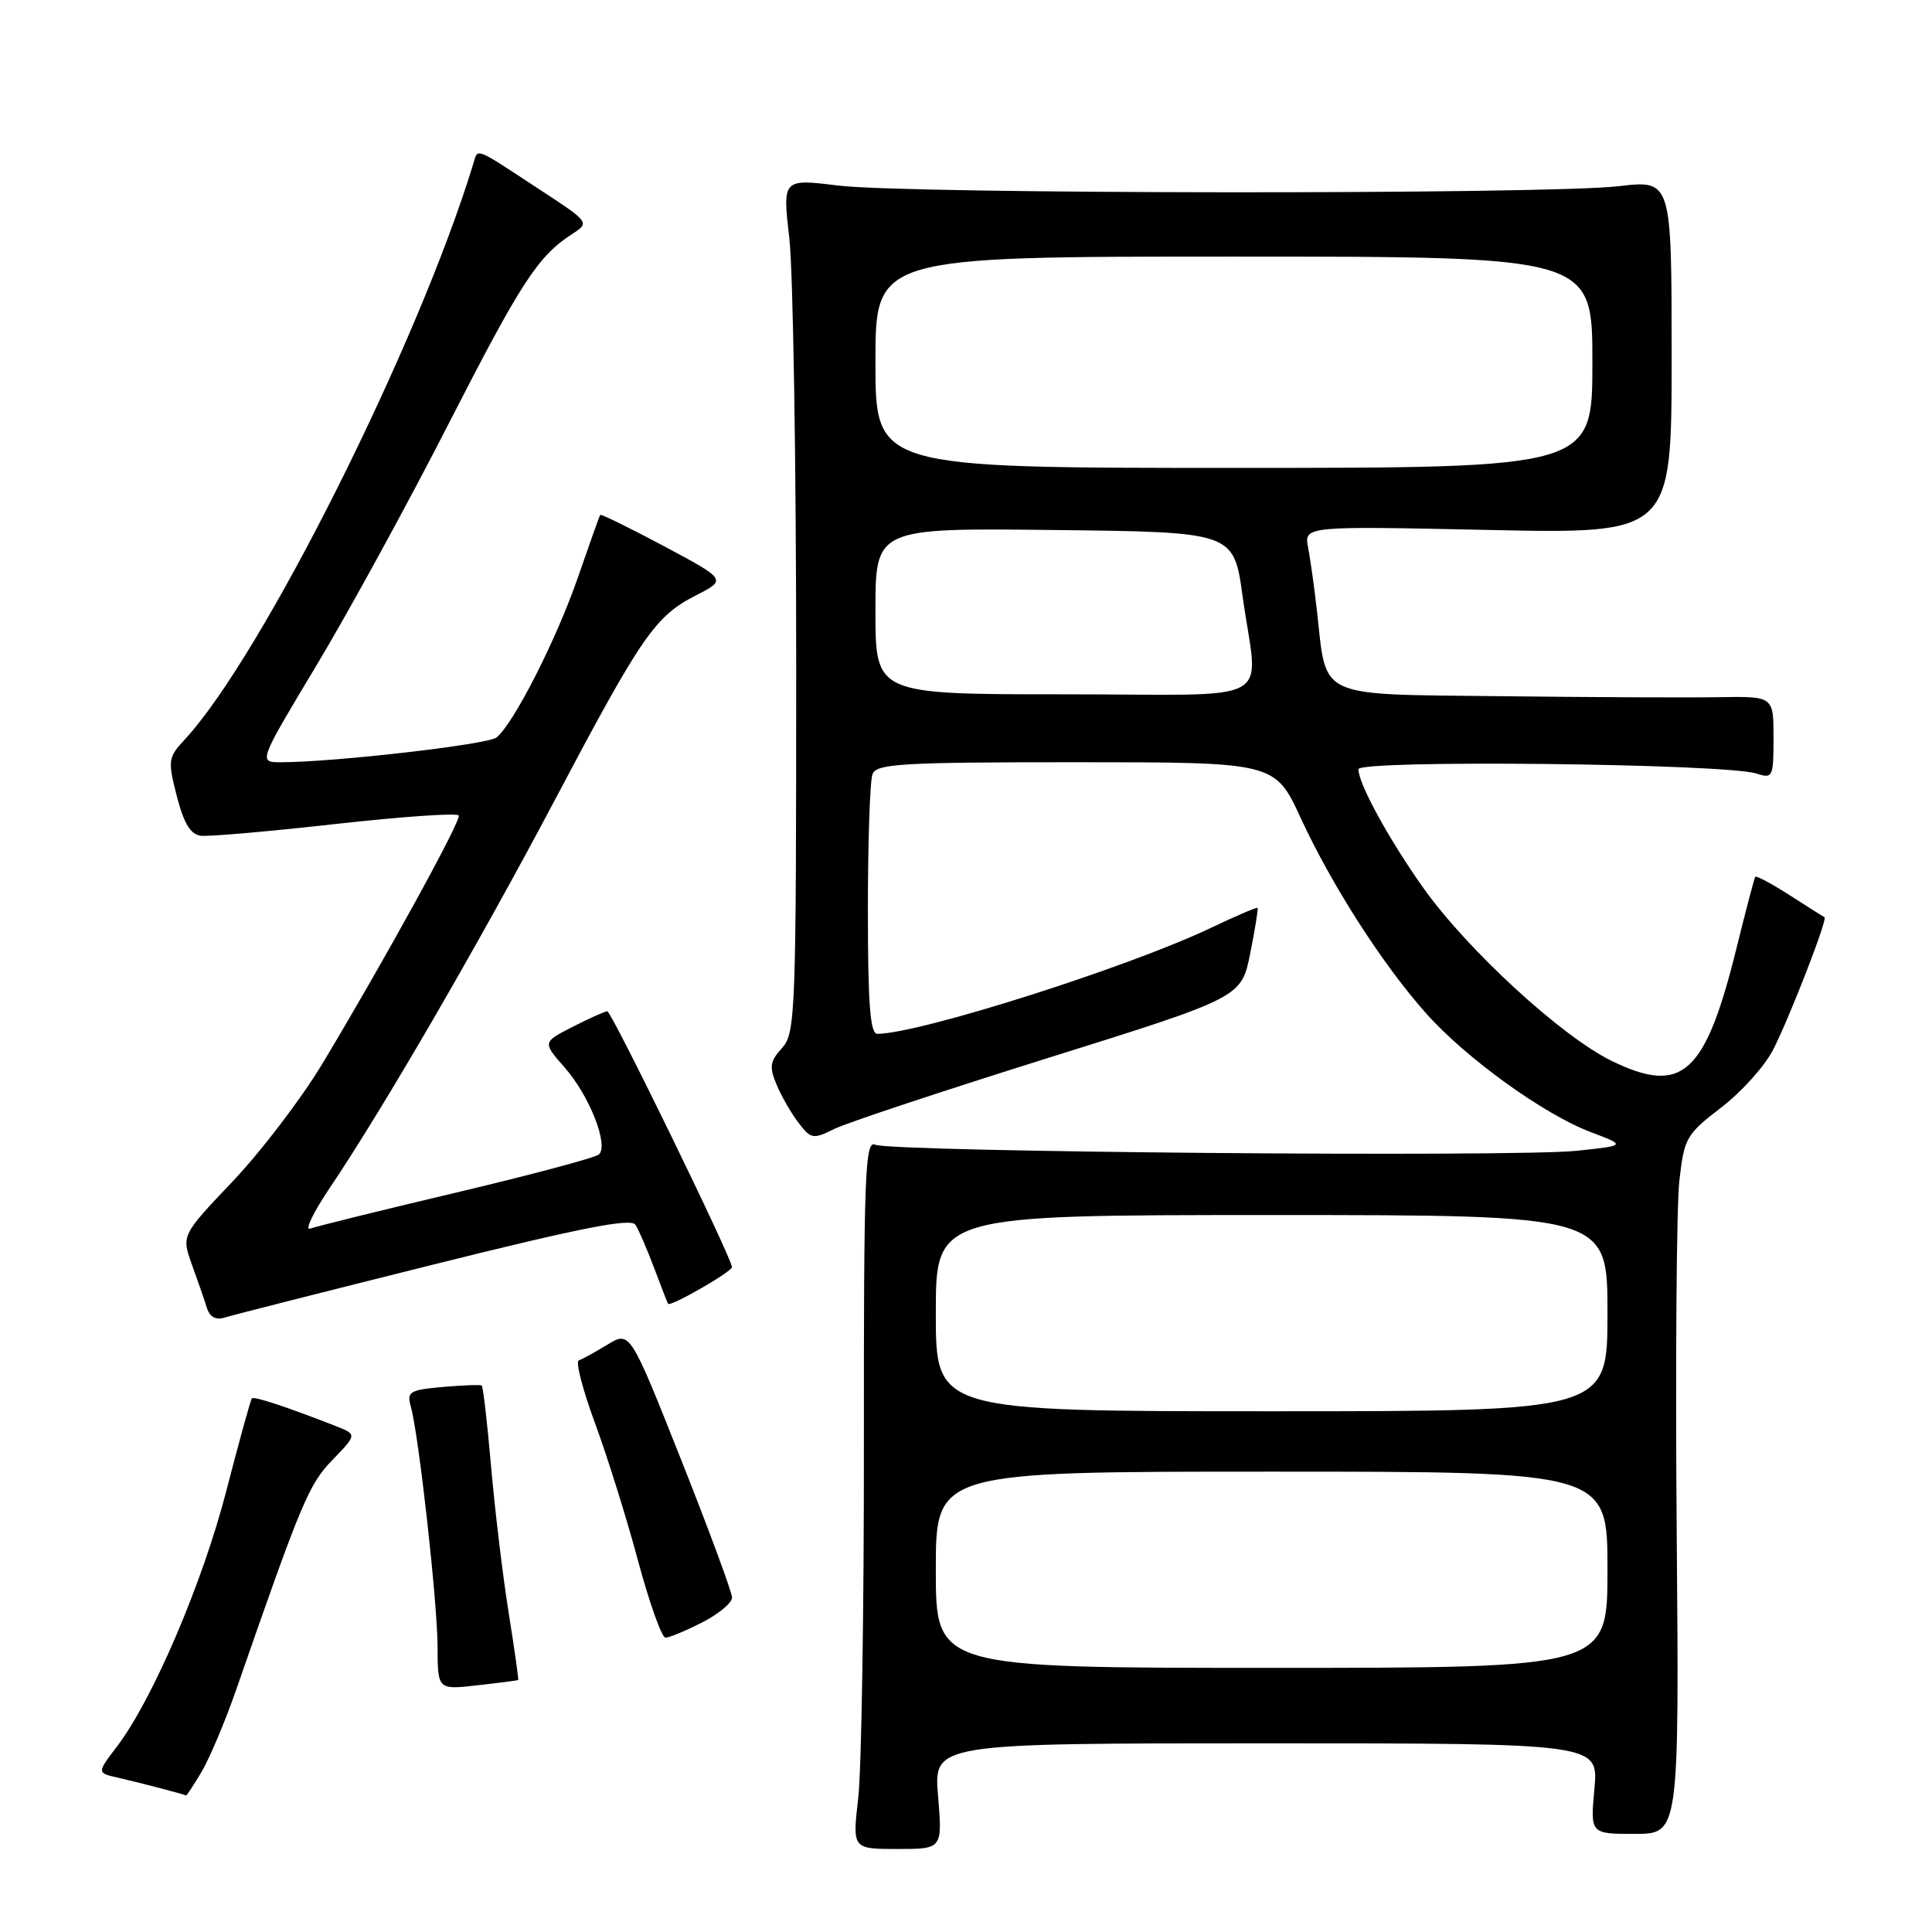 <?xml version="1.0" encoding="UTF-8" standalone="no"?>
<!DOCTYPE svg PUBLIC "-//W3C//DTD SVG 1.1//EN" "http://www.w3.org/Graphics/SVG/1.1/DTD/svg11.dtd" >
<svg xmlns="http://www.w3.org/2000/svg" xmlns:xlink="http://www.w3.org/1999/xlink" version="1.1" viewBox="0 0 256 256">
 <g >
 <path fill="currentColor"
d=" M 124.30 238.00 C 123.71 231.00 123.71 231.00 167.76 231.00 C 211.81 231.00 211.81 231.00 211.27 237.00 C 210.72 243.00 210.72 243.00 216.61 243.00 C 222.50 243.00 222.50 243.00 222.17 202.75 C 221.99 180.61 222.15 159.80 222.52 156.50 C 223.16 150.79 223.42 150.32 228.07 146.75 C 230.76 144.69 233.86 141.24 234.95 139.09 C 237.12 134.85 242.19 121.78 241.76 121.55 C 241.62 121.48 239.55 120.16 237.16 118.63 C 234.77 117.10 232.71 116.00 232.58 116.18 C 232.46 116.35 231.35 120.55 230.13 125.50 C 225.96 142.41 222.93 145.16 213.51 140.55 C 206.87 137.30 194.38 125.81 188.56 117.60 C 183.99 111.14 180.00 103.84 180.00 101.93 C 180.00 100.64 228.65 101.17 232.75 102.50 C 234.90 103.20 235.00 102.99 235.00 97.75 C 235.00 92.26 235.00 92.26 227.75 92.38 C 223.76 92.45 210.77 92.39 198.87 92.25 C 174.26 91.97 175.81 92.68 174.51 81.00 C 174.17 77.97 173.64 74.20 173.34 72.60 C 172.78 69.70 172.78 69.70 197.14 70.22 C 221.50 70.74 221.50 70.74 221.50 47.29 C 221.50 23.85 221.50 23.85 214.50 24.67 C 205.01 25.79 120.35 25.73 111.09 24.59 C 103.68 23.68 103.68 23.68 104.59 31.59 C 105.09 35.94 105.50 61.39 105.50 88.15 C 105.50 134.37 105.41 136.89 103.62 138.87 C 102.02 140.63 101.91 141.37 102.90 143.72 C 103.54 145.25 104.85 147.53 105.81 148.78 C 107.45 150.93 107.74 150.98 110.53 149.60 C 112.16 148.79 124.97 144.54 138.99 140.15 C 164.49 132.16 164.49 132.16 165.66 126.33 C 166.30 123.12 166.74 120.41 166.63 120.30 C 166.52 120.19 163.71 121.39 160.38 122.98 C 149.38 128.21 121.84 136.96 116.25 136.99 C 115.30 137.00 115.00 133.05 115.00 120.58 C 115.00 111.55 115.27 103.45 115.61 102.58 C 116.14 101.19 119.46 101.00 142.58 101.00 C 168.94 101.00 168.94 101.00 172.36 108.41 C 176.50 117.36 183.20 127.80 188.97 134.28 C 194.26 140.22 204.54 147.64 210.76 150.00 C 215.48 151.79 215.48 151.79 208.99 152.48 C 200.77 153.36 118.02 152.64 115.97 151.68 C 114.62 151.04 114.45 155.48 114.47 191.23 C 114.49 213.38 114.15 234.54 113.72 238.25 C 112.94 245.00 112.94 245.00 118.91 245.00 C 124.88 245.00 124.88 245.00 124.30 238.00 Z  M 26.74 234.72 C 27.80 232.92 29.84 228.08 31.27 223.97 C 39.99 198.89 40.91 196.69 44.07 193.43 C 47.32 190.07 47.32 190.07 44.41 188.93 C 37.96 186.41 33.67 184.99 33.38 185.29 C 33.21 185.46 31.69 190.96 30.00 197.51 C 26.84 209.75 20.23 225.21 15.50 231.42 C 12.83 234.92 12.83 234.92 15.66 235.56 C 18.50 236.21 24.37 237.74 24.65 237.91 C 24.73 237.96 25.67 236.53 26.74 234.72 Z  M 68.66 222.61 C 68.74 222.55 68.18 218.57 67.41 213.76 C 66.64 208.95 65.59 200.25 65.08 194.43 C 64.58 188.60 64.01 183.72 63.83 183.59 C 63.65 183.46 61.32 183.55 58.66 183.78 C 54.28 184.17 53.88 184.42 54.43 186.36 C 55.49 190.11 57.96 212.28 57.98 218.20 C 58.00 223.91 58.00 223.91 63.25 223.31 C 66.14 222.99 68.57 222.67 68.66 222.61 Z  M 93.04 214.98 C 95.22 213.87 97.00 212.39 97.00 211.69 C 97.00 211.00 93.96 202.76 90.24 193.39 C 83.48 176.36 83.48 176.36 80.49 178.17 C 78.85 179.17 77.14 180.11 76.69 180.26 C 76.24 180.42 77.21 184.15 78.84 188.57 C 80.47 192.99 83.04 201.19 84.54 206.80 C 86.05 212.41 87.69 217.00 88.18 217.00 C 88.68 217.00 90.86 216.09 93.04 214.98 Z  M 57.46 167.55 C 76.94 162.69 83.62 161.37 84.20 162.29 C 84.63 162.95 85.74 165.53 86.67 168.00 C 87.60 170.47 88.43 172.61 88.52 172.76 C 88.80 173.21 96.98 168.52 96.99 167.90 C 97.01 166.79 81.03 134.00 80.47 134.00 C 80.17 134.00 78.11 134.92 75.90 136.05 C 71.88 138.10 71.88 138.10 74.83 141.46 C 78.11 145.20 80.69 151.75 79.36 152.97 C 78.89 153.40 70.40 155.66 60.50 158.01 C 50.60 160.35 41.87 162.51 41.10 162.80 C 40.33 163.09 41.50 160.67 43.69 157.41 C 50.74 146.96 63.48 125.00 73.52 106.00 C 85.04 84.21 86.80 81.66 92.20 78.90 C 96.29 76.81 96.29 76.81 88.00 72.38 C 83.44 69.95 79.63 68.08 79.53 68.23 C 79.42 68.38 78.10 72.10 76.58 76.50 C 73.73 84.75 68.05 95.91 65.79 97.72 C 64.61 98.66 44.21 101.00 37.21 101.00 C 34.23 101.00 34.23 101.00 41.94 88.16 C 46.18 81.10 54.05 66.71 59.42 56.20 C 69.08 37.31 71.27 33.95 75.84 30.99 C 78.16 29.48 78.15 29.46 71.33 25.00 C 62.74 19.37 63.35 19.60 62.71 21.71 C 55.42 45.62 34.68 87.00 24.47 98.00 C 22.27 100.37 22.22 100.76 23.43 105.50 C 24.36 109.11 25.24 110.57 26.61 110.74 C 27.65 110.87 35.70 110.17 44.50 109.18 C 53.30 108.20 60.63 107.69 60.79 108.06 C 61.10 108.78 50.82 127.47 42.72 140.94 C 39.93 145.58 34.58 152.59 30.84 156.53 C 24.04 163.69 24.04 163.69 25.44 167.60 C 26.22 169.74 27.11 172.32 27.42 173.32 C 27.79 174.50 28.60 174.95 29.75 174.59 C 30.71 174.28 43.18 171.12 57.46 167.55 Z  M 124.00 208.00 C 124.00 195.00 124.00 195.00 168.50 195.00 C 213.00 195.00 213.00 195.00 213.00 208.00 C 213.00 221.00 213.00 221.00 168.50 221.00 C 124.00 221.00 124.00 221.00 124.00 208.00 Z  M 124.00 174.00 C 124.00 161.00 124.00 161.00 168.50 161.00 C 213.00 161.00 213.00 161.00 213.00 174.00 C 213.00 187.00 213.00 187.00 168.50 187.00 C 124.00 187.00 124.00 187.00 124.00 174.00 Z  M 116.00 80.98 C 116.00 69.96 116.00 69.96 139.73 70.23 C 163.47 70.50 163.47 70.50 164.65 79.00 C 166.69 93.73 169.83 92.00 141.00 92.00 C 116.00 92.00 116.00 92.00 116.00 80.98 Z  M 116.00 48.00 C 116.00 34.00 116.00 34.00 163.50 34.00 C 211.00 34.00 211.00 34.00 211.00 48.00 C 211.00 62.00 211.00 62.00 163.50 62.00 C 116.00 62.00 116.00 62.00 116.00 48.00 Z "/>
</g>
</svg>